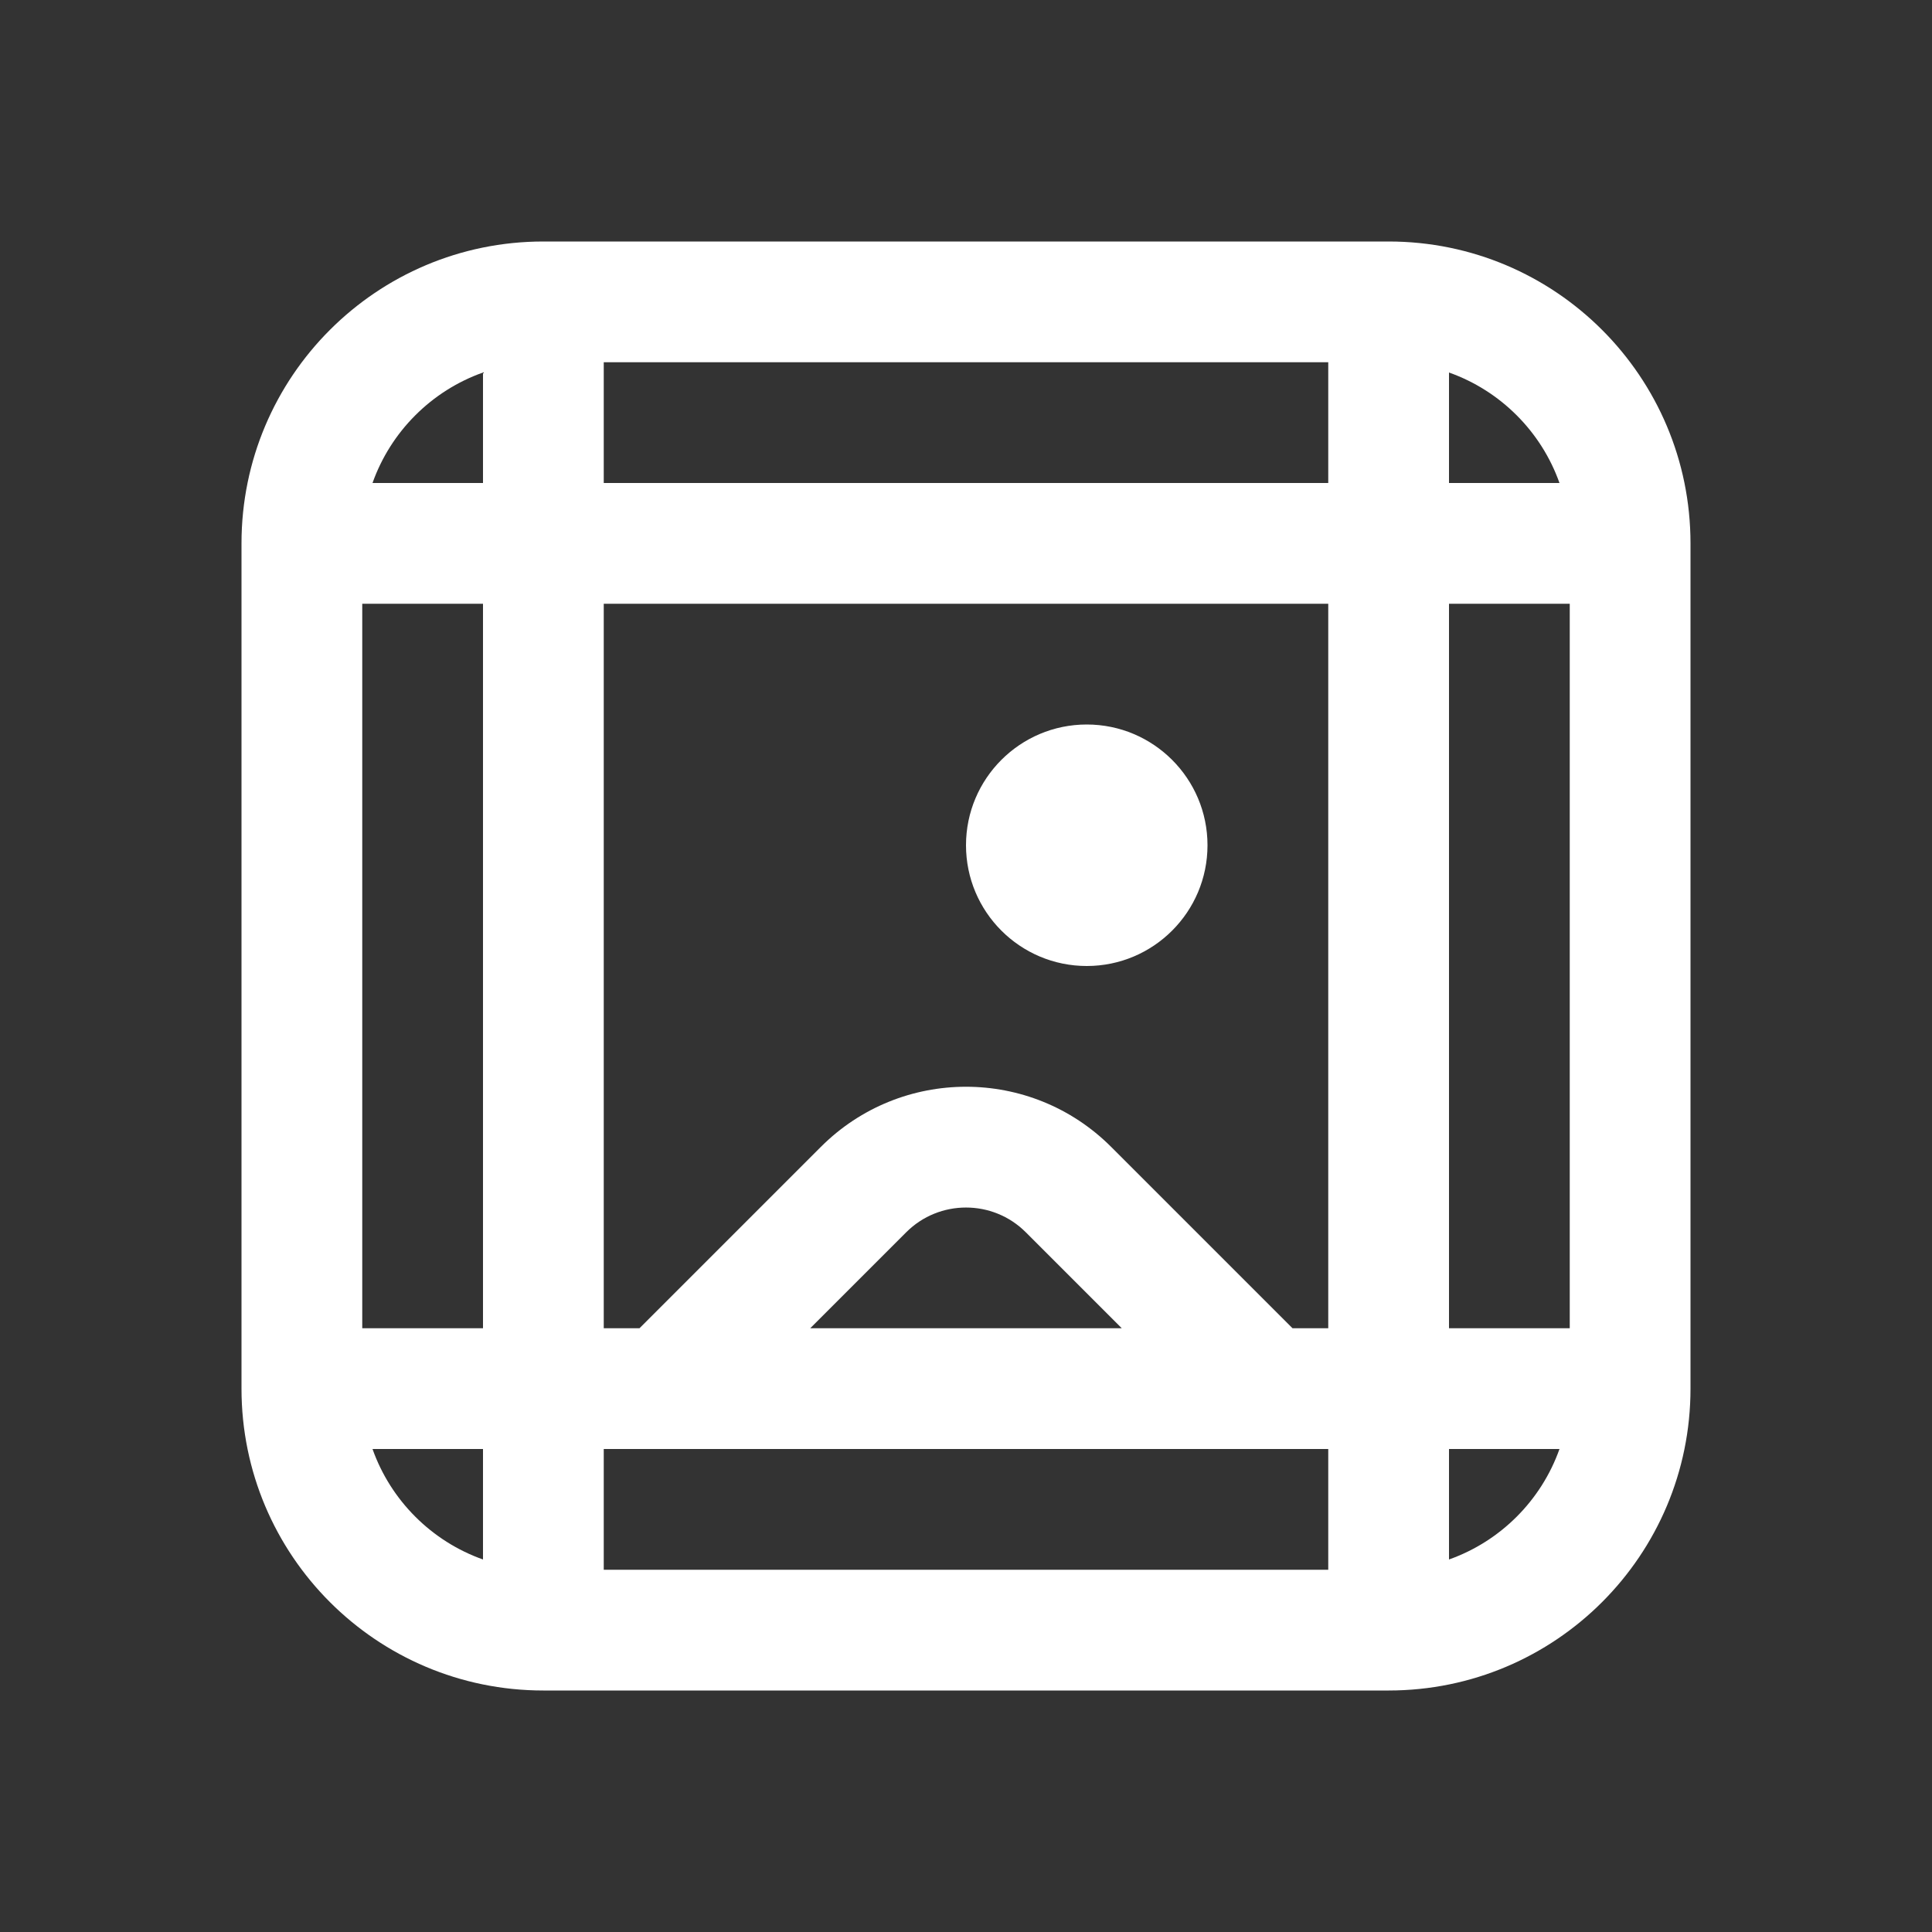 <svg width="16" height="16" viewBox="0 0 16 16" fill="none" xmlns="http://www.w3.org/2000/svg">
<rect x="0" y="0" width="16" height="16" fill="#333333" stroke="none"/>
<path d="M8 7C8 6.448 8.448 6 9 6C9.552 6 10 6.448 10 7C10 7.552 9.552 8 9 8C8.448 8 8 7.552 8 7ZM2 4.5C2 3.119 3.119 2 4.5 2H11.5C12.881 2 14 3.119 14 4.5V11.5C14 12.881 12.881 14 11.5 14H4.5C3.119 14 2 12.881 2 11.5V4.5ZM3 5V11H4V5H3ZM5 4H11V3H5V4ZM4 3.085C3.574 3.236 3.236 3.574 3.085 4H4V3.085ZM12 3.085V4H12.915C12.764 3.574 12.426 3.236 12 3.085ZM13 5H12V11H13V5ZM12.915 12H12V12.915C12.426 12.764 12.764 12.426 12.915 12ZM11 13V12H5V13H11ZM4 12.915V12H3.085C3.236 12.426 3.574 12.764 4 12.915ZM5 5V11H5.296L6.798 9.498C7.462 8.834 8.538 8.834 9.202 9.498L10.704 11H11V5H5ZM9.29 11L8.495 10.205C8.222 9.932 7.778 9.932 7.505 10.205L6.71 11H9.29Z" fill="#ffffff"/>
</svg>
